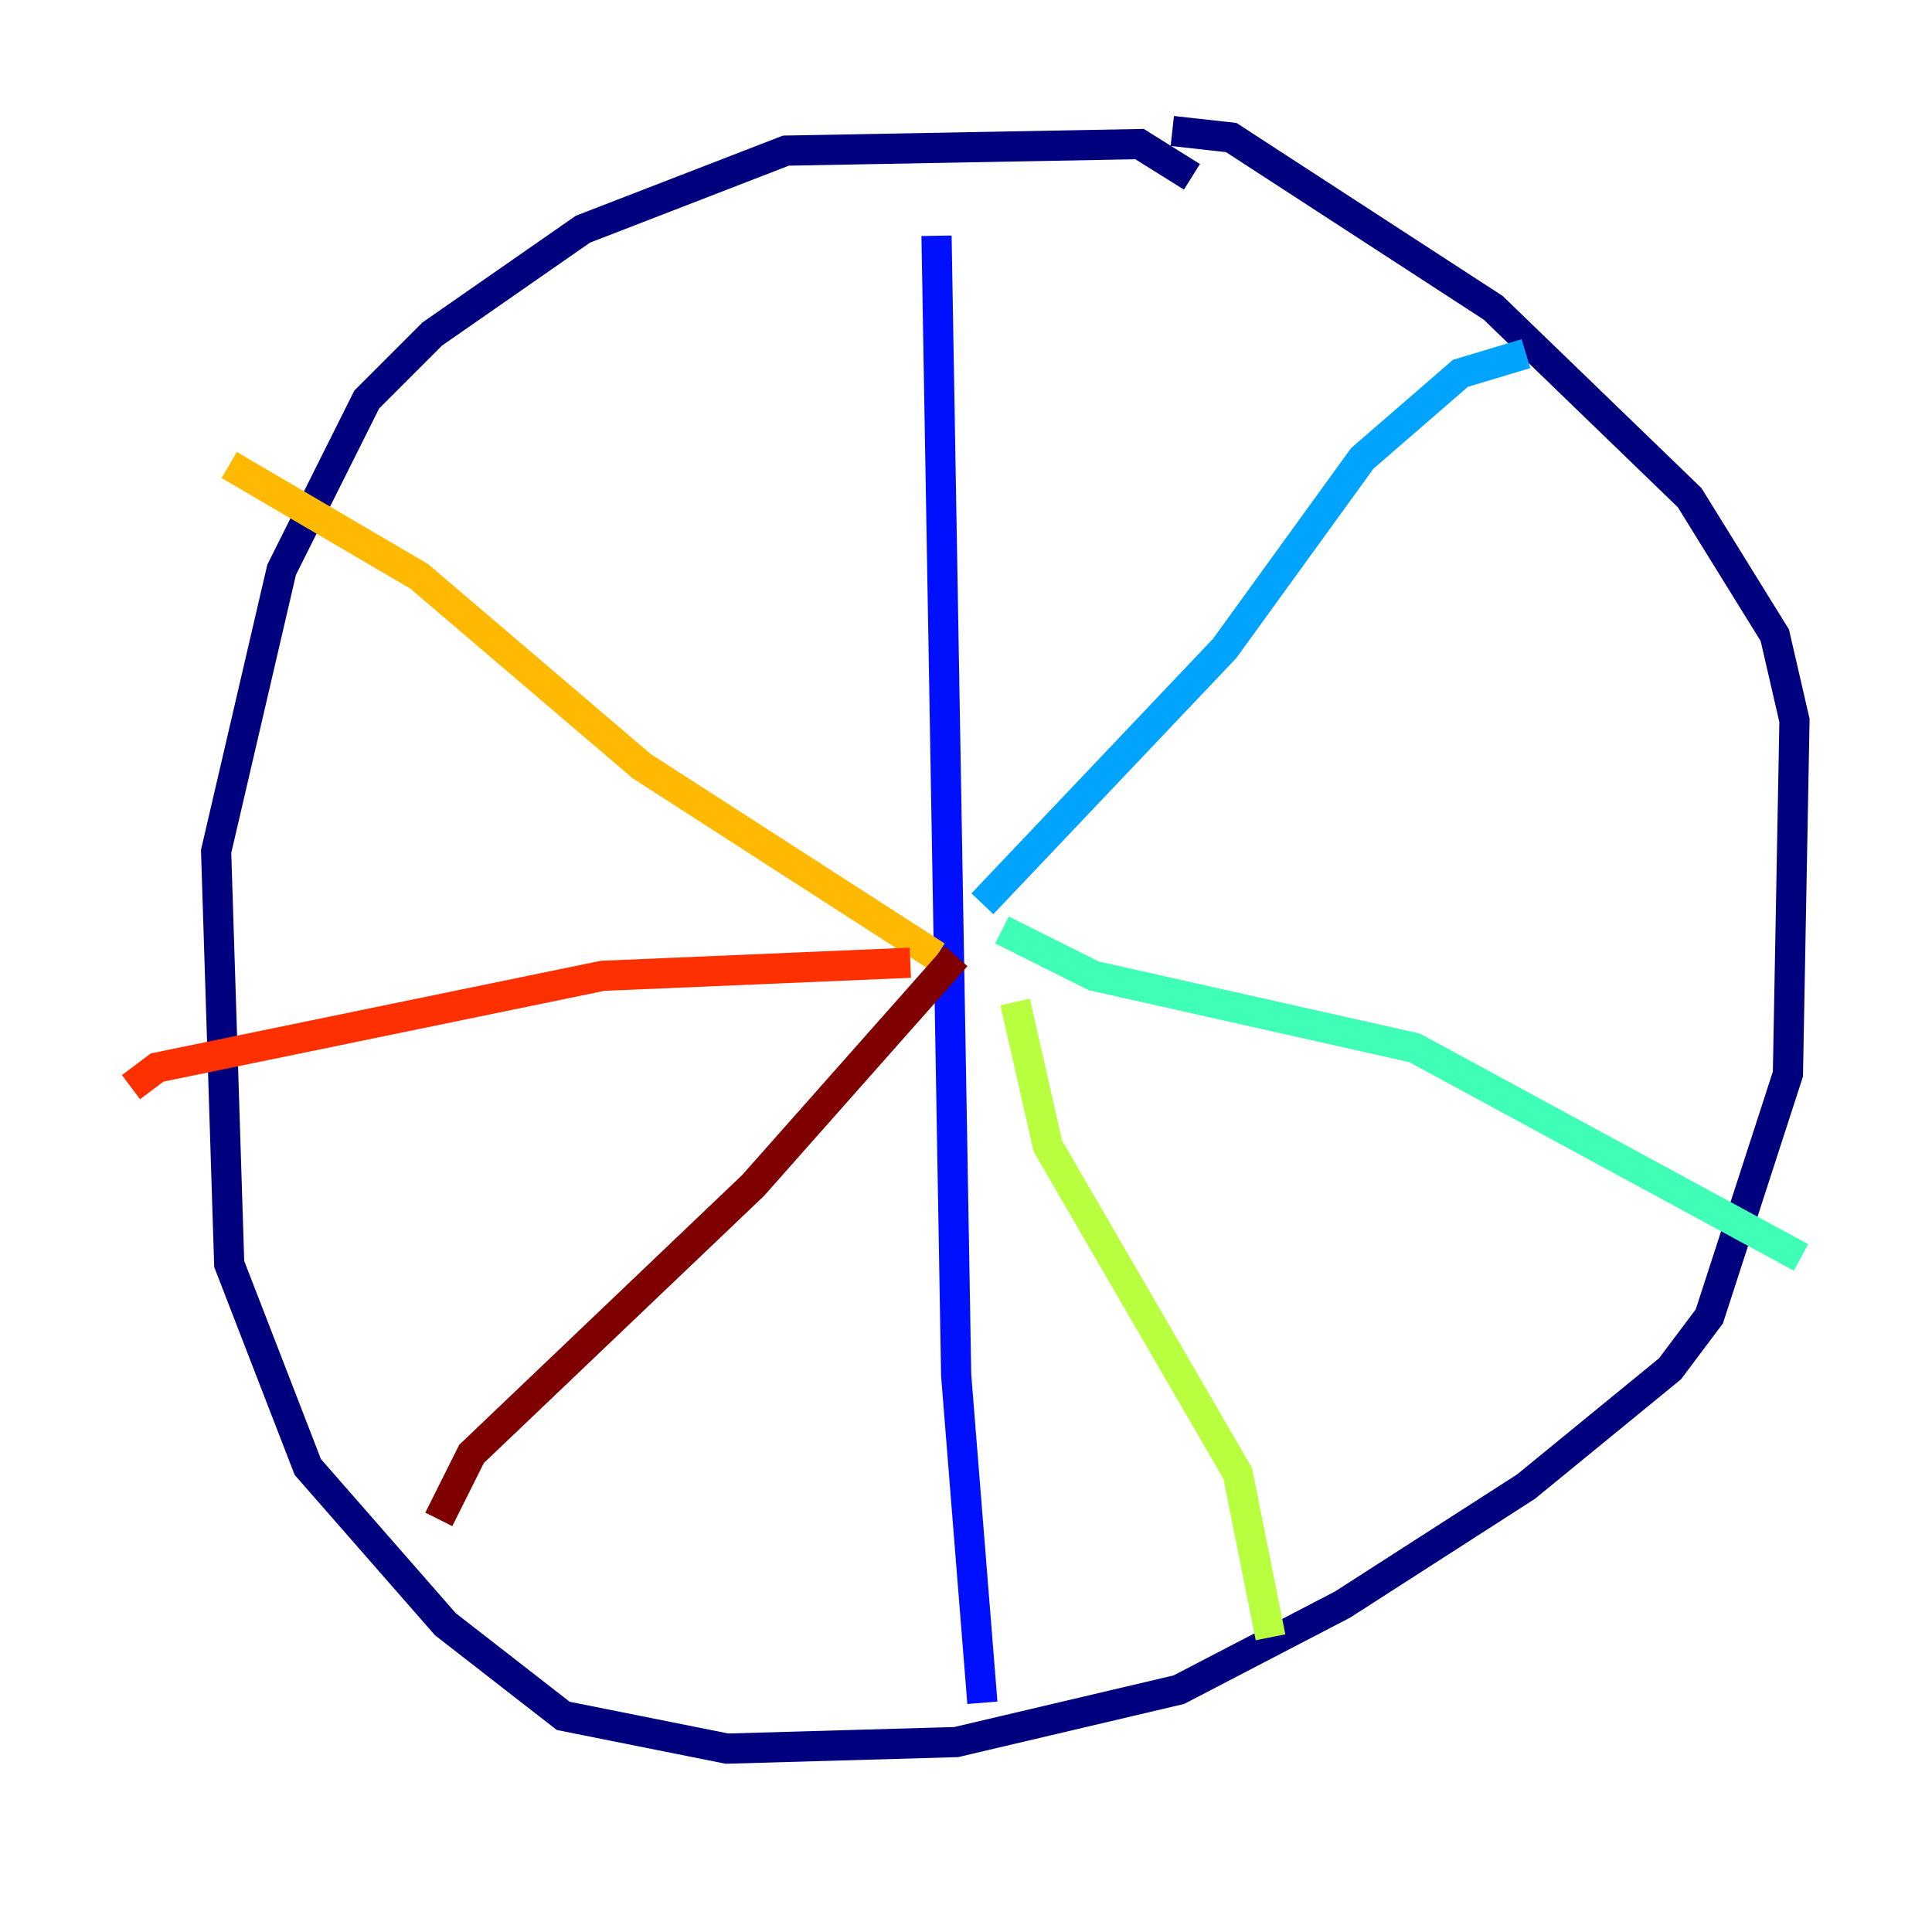 <?xml version="1.0" encoding="utf-8" ?>
<svg baseProfile="tiny" height="128" version="1.2" viewBox="0,0,128,128" width="128" xmlns="http://www.w3.org/2000/svg" xmlns:ev="http://www.w3.org/2001/xml-events" xmlns:xlink="http://www.w3.org/1999/xlink"><defs /><polyline fill="none" points="78.969,11.715 75.498,9.546 52.068,9.98 38.617,15.186 28.637,22.129 24.298,26.468 18.658,37.749 14.319,56.407 15.186,83.742 20.393,97.193 29.505,107.607 37.315,113.681 48.163,115.851 63.349,115.417 78.102,111.946 88.949,106.305 101.098,98.495 110.644,90.685 113.248,87.214 118.454,71.159 118.888,47.729 117.586,42.088 111.946,32.976 98.929,20.393 81.573,9.112 77.668,8.678" stroke="#00007f" stroke-width="2" /><polyline fill="none" points="62.047,15.62 63.349,91.119 65.085,112.814" stroke="#0010ff" stroke-width="2" /><polyline fill="none" points="65.085,59.878 81.139,42.956 90.251,30.373 96.759,24.732 101.098,23.43" stroke="#00a4ff" stroke-width="2" /><polyline fill="none" points="66.386,61.614 72.461,64.651 93.722,69.424 119.322,83.308" stroke="#3fffb7" stroke-width="2" /><polyline fill="none" points="67.254,66.386 69.424,75.932 82.007,97.627 84.176,108.475" stroke="#b7ff3f" stroke-width="2" /><polyline fill="none" points="62.047,63.349 42.522,50.766 27.77,38.183 15.186,30.807" stroke="#ffb900" stroke-width="2" /><polyline fill="none" points="60.312,63.783 39.919,64.651 10.414,70.725 8.678,72.027" stroke="#ff3000" stroke-width="2" /><polyline fill="none" points="63.349,63.349 49.898,78.536 31.241,96.325 29.071,100.664" stroke="#7f0000" stroke-width="2" /></svg>